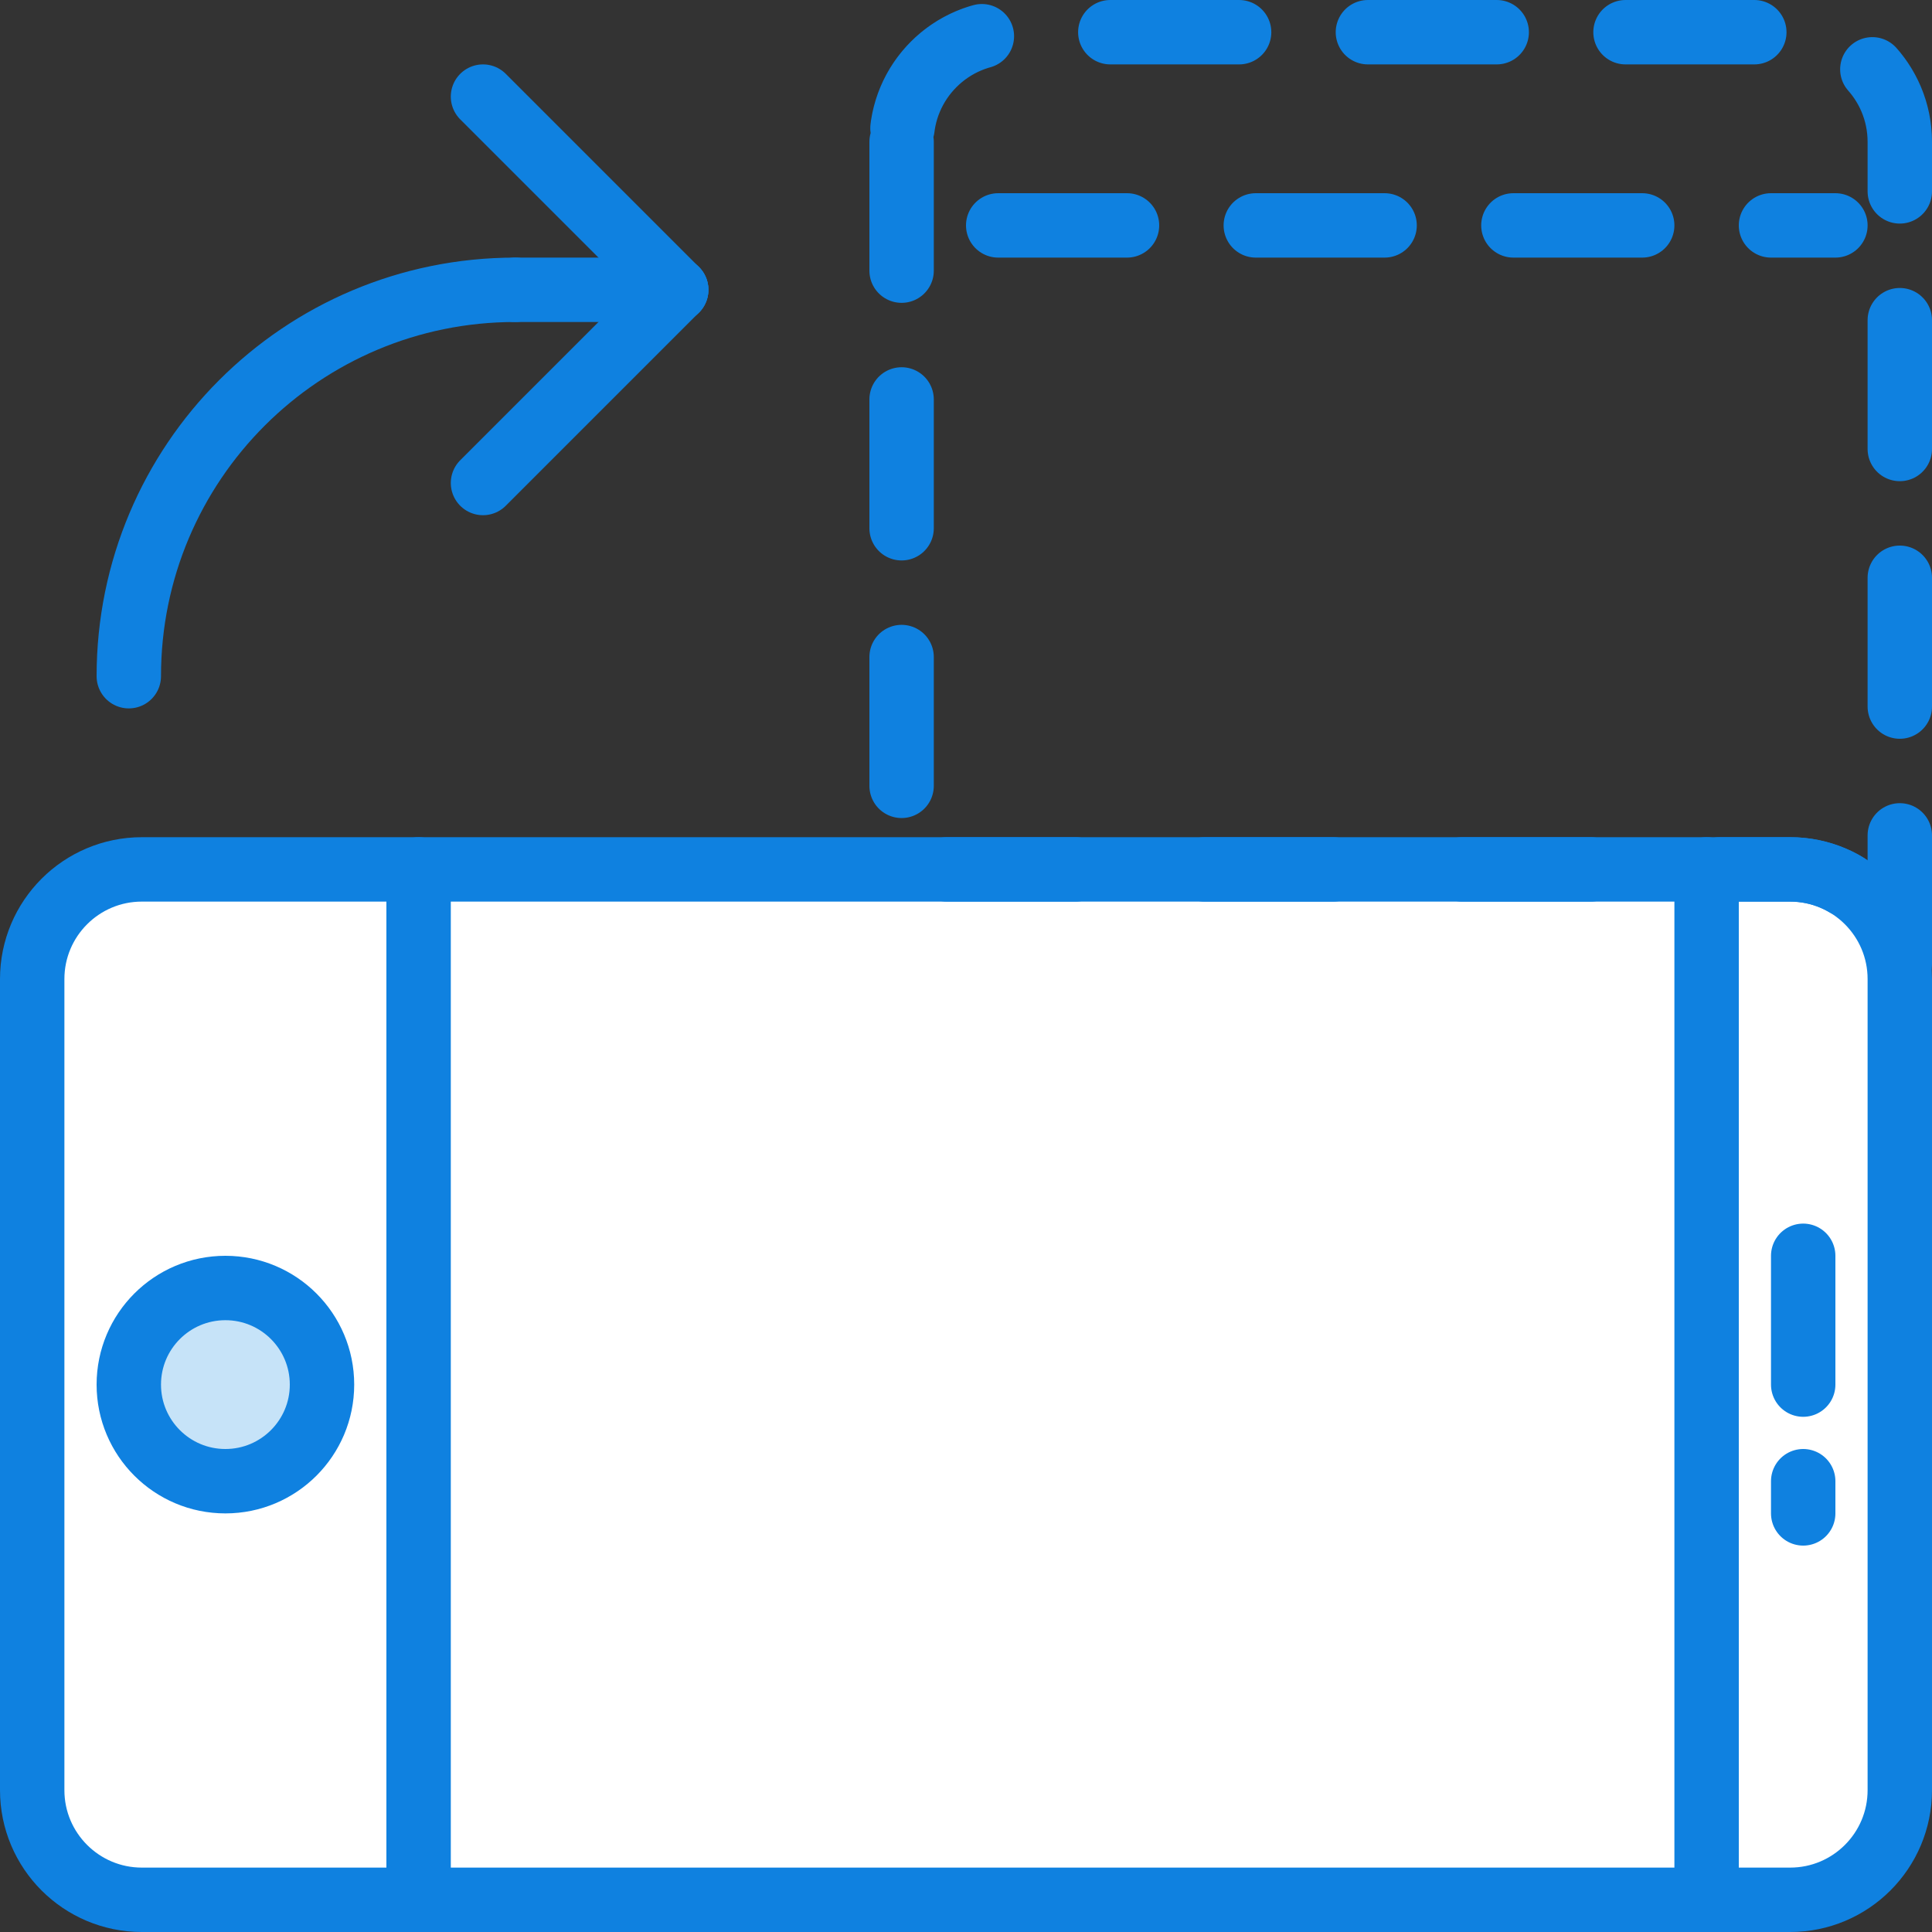 <?xml version="1.0" encoding="UTF-8" standalone="no"?>
<svg width="60px" height="60px" viewBox="0 0 60 60" version="1.1" xmlns="http://www.w3.org/2000/svg" xmlns:xlink="http://www.w3.org/1999/xlink" xmlns:sketch="http://www.bohemiancoding.com/sketch/ns">
    <rect x="0" y="0" width="60" height="60" fill="#333333" stroke="none"/>
    <!-- Generator: Sketch 3.2.2 (9983) - http://www.bohemiancoding.com/sketch -->
    <title>17 - Rotate Portrait (Webby)</title>
    <desc>Created with Sketch.</desc>
    <defs></defs>
    <g id="Page-1" stroke="none" stroke-width="1" fill="none" fill-rule="evenodd" sketch:type="MSPage">
        <g id="Icons" sketch:type="MSArtboardGroup" transform="translate(-480, -4677)">
            <g id="17---Rotate-Portrait-(Webby)" sketch:type="MSLayerGroup" transform="translate(481, 4678)">
                <path d="M0,54.595 L0,29.405 C0,27.525 1.525,26 3.405,26 L54.595,26 C56.475,26 58,27.525 58,29.405 L58,54.595 C58,56.475 56.475,58 54.595,58 L3.405,58 C1.525,58 0,56.475 0,54.595 L0,54.595 Z" id="Fill-76" fill="#FFFFFF" sketch:type="MSShapeGroup"></path>
                <path d="M0,54.595 L0,29.405 C0,27.525 1.525,26 3.405,26 L54.595,26 C56.475,26 58,27.525 58,29.405 L58,54.595 C58,56.475 56.475,58 54.595,58 L3.405,58 C1.525,58 0,56.475 0,54.595 L0,54.595 Z" id="Stroke-77" stroke="#0F81E0" stroke-width="2" stroke-linecap="round" stroke-linejoin="round" sketch:type="MSShapeGroup"></path>
                <path d="M6,45 C4.343,45 3,43.656 3,42 C3,40.343 4.343,39 6,39 C7.657,39 9,40.343 9,42 C9,43.656 7.657,45 6,45 L6,45 Z" id="Fill-78" fill="#C6E3F8" sketch:type="MSShapeGroup"></path>
                <path d="M6,45 C4.343,45 3,43.656 3,42 C3,40.343 4.343,39 6,39 C7.657,39 9,40.343 9,42 C9,43.656 7.657,45 6,45 L6,45 Z" id="Stroke-79" stroke="#0F81E0" stroke-width="2" stroke-linecap="round" stroke-linejoin="round" sketch:type="MSShapeGroup"></path>
                <path d="M12,26 L12,58 L12,26 Z" id="Path" stroke="#0F81E0" stroke-width="2" stroke-linecap="round" stroke-linejoin="round" sketch:type="MSShapeGroup"></path>
                <path d="M52,26 L52,58 L52,26 Z" id="Path" stroke="#0F81E0" stroke-width="2" stroke-linecap="round" stroke-linejoin="round" sketch:type="MSShapeGroup"></path>
                <path d="M55,38 L55,42 L55,38 Z" id="Path" stroke="#0F81E0" stroke-width="2" stroke-linecap="round" stroke-linejoin="round" sketch:type="MSShapeGroup"></path>
                <path d="M55,45 L55,46 L55,45 Z" id="Path" stroke="#0F81E0" stroke-width="2" stroke-linecap="round" stroke-linejoin="round" sketch:type="MSShapeGroup"></path>
                <path d="M30,6 L56,6 L30,6 Z" id="Path" stroke="#0F81E0" stroke-width="2" stroke-linecap="round" stroke-linejoin="round" stroke-dasharray="4" sketch:type="MSShapeGroup"></path>
                <path d="M27,3.405 L27,26 L54.594,26 C56.475,26 58,27.525 58,29.405 L58,3.405 C58,1.525 56.475,0 54.594,0 L30.405,0 C28.525,0 27,1.525 27,3.405 L27,3.405 Z" id="Path" stroke="#0F81E0" stroke-width="2" stroke-linecap="round" stroke-linejoin="round" stroke-dasharray="4" sketch:type="MSShapeGroup"></path>
                <path d="M15,8 C8.367,8 3,13.367 3,20" id="Path" stroke="#0F81E0" stroke-width="2" stroke-linecap="round" stroke-linejoin="round" sketch:type="MSShapeGroup"></path>
                <path d="M14,14 L20,8 L14,14 Z" id="Path" stroke="#0F81E0" stroke-width="2" stroke-linecap="round" stroke-linejoin="round" sketch:type="MSShapeGroup"></path>
                <path d="M20,8 L14,2 L20,8 Z" id="Path" stroke="#0F81E0" stroke-width="2" stroke-linecap="round" stroke-linejoin="round" sketch:type="MSShapeGroup"></path>
                <path d="M20,8 L15,8 L20,8 Z" id="Path" stroke="#0F81E0" stroke-width="2" stroke-linecap="round" stroke-linejoin="round" sketch:type="MSShapeGroup"></path>
            </g>
        </g>
    </g>
</svg>
